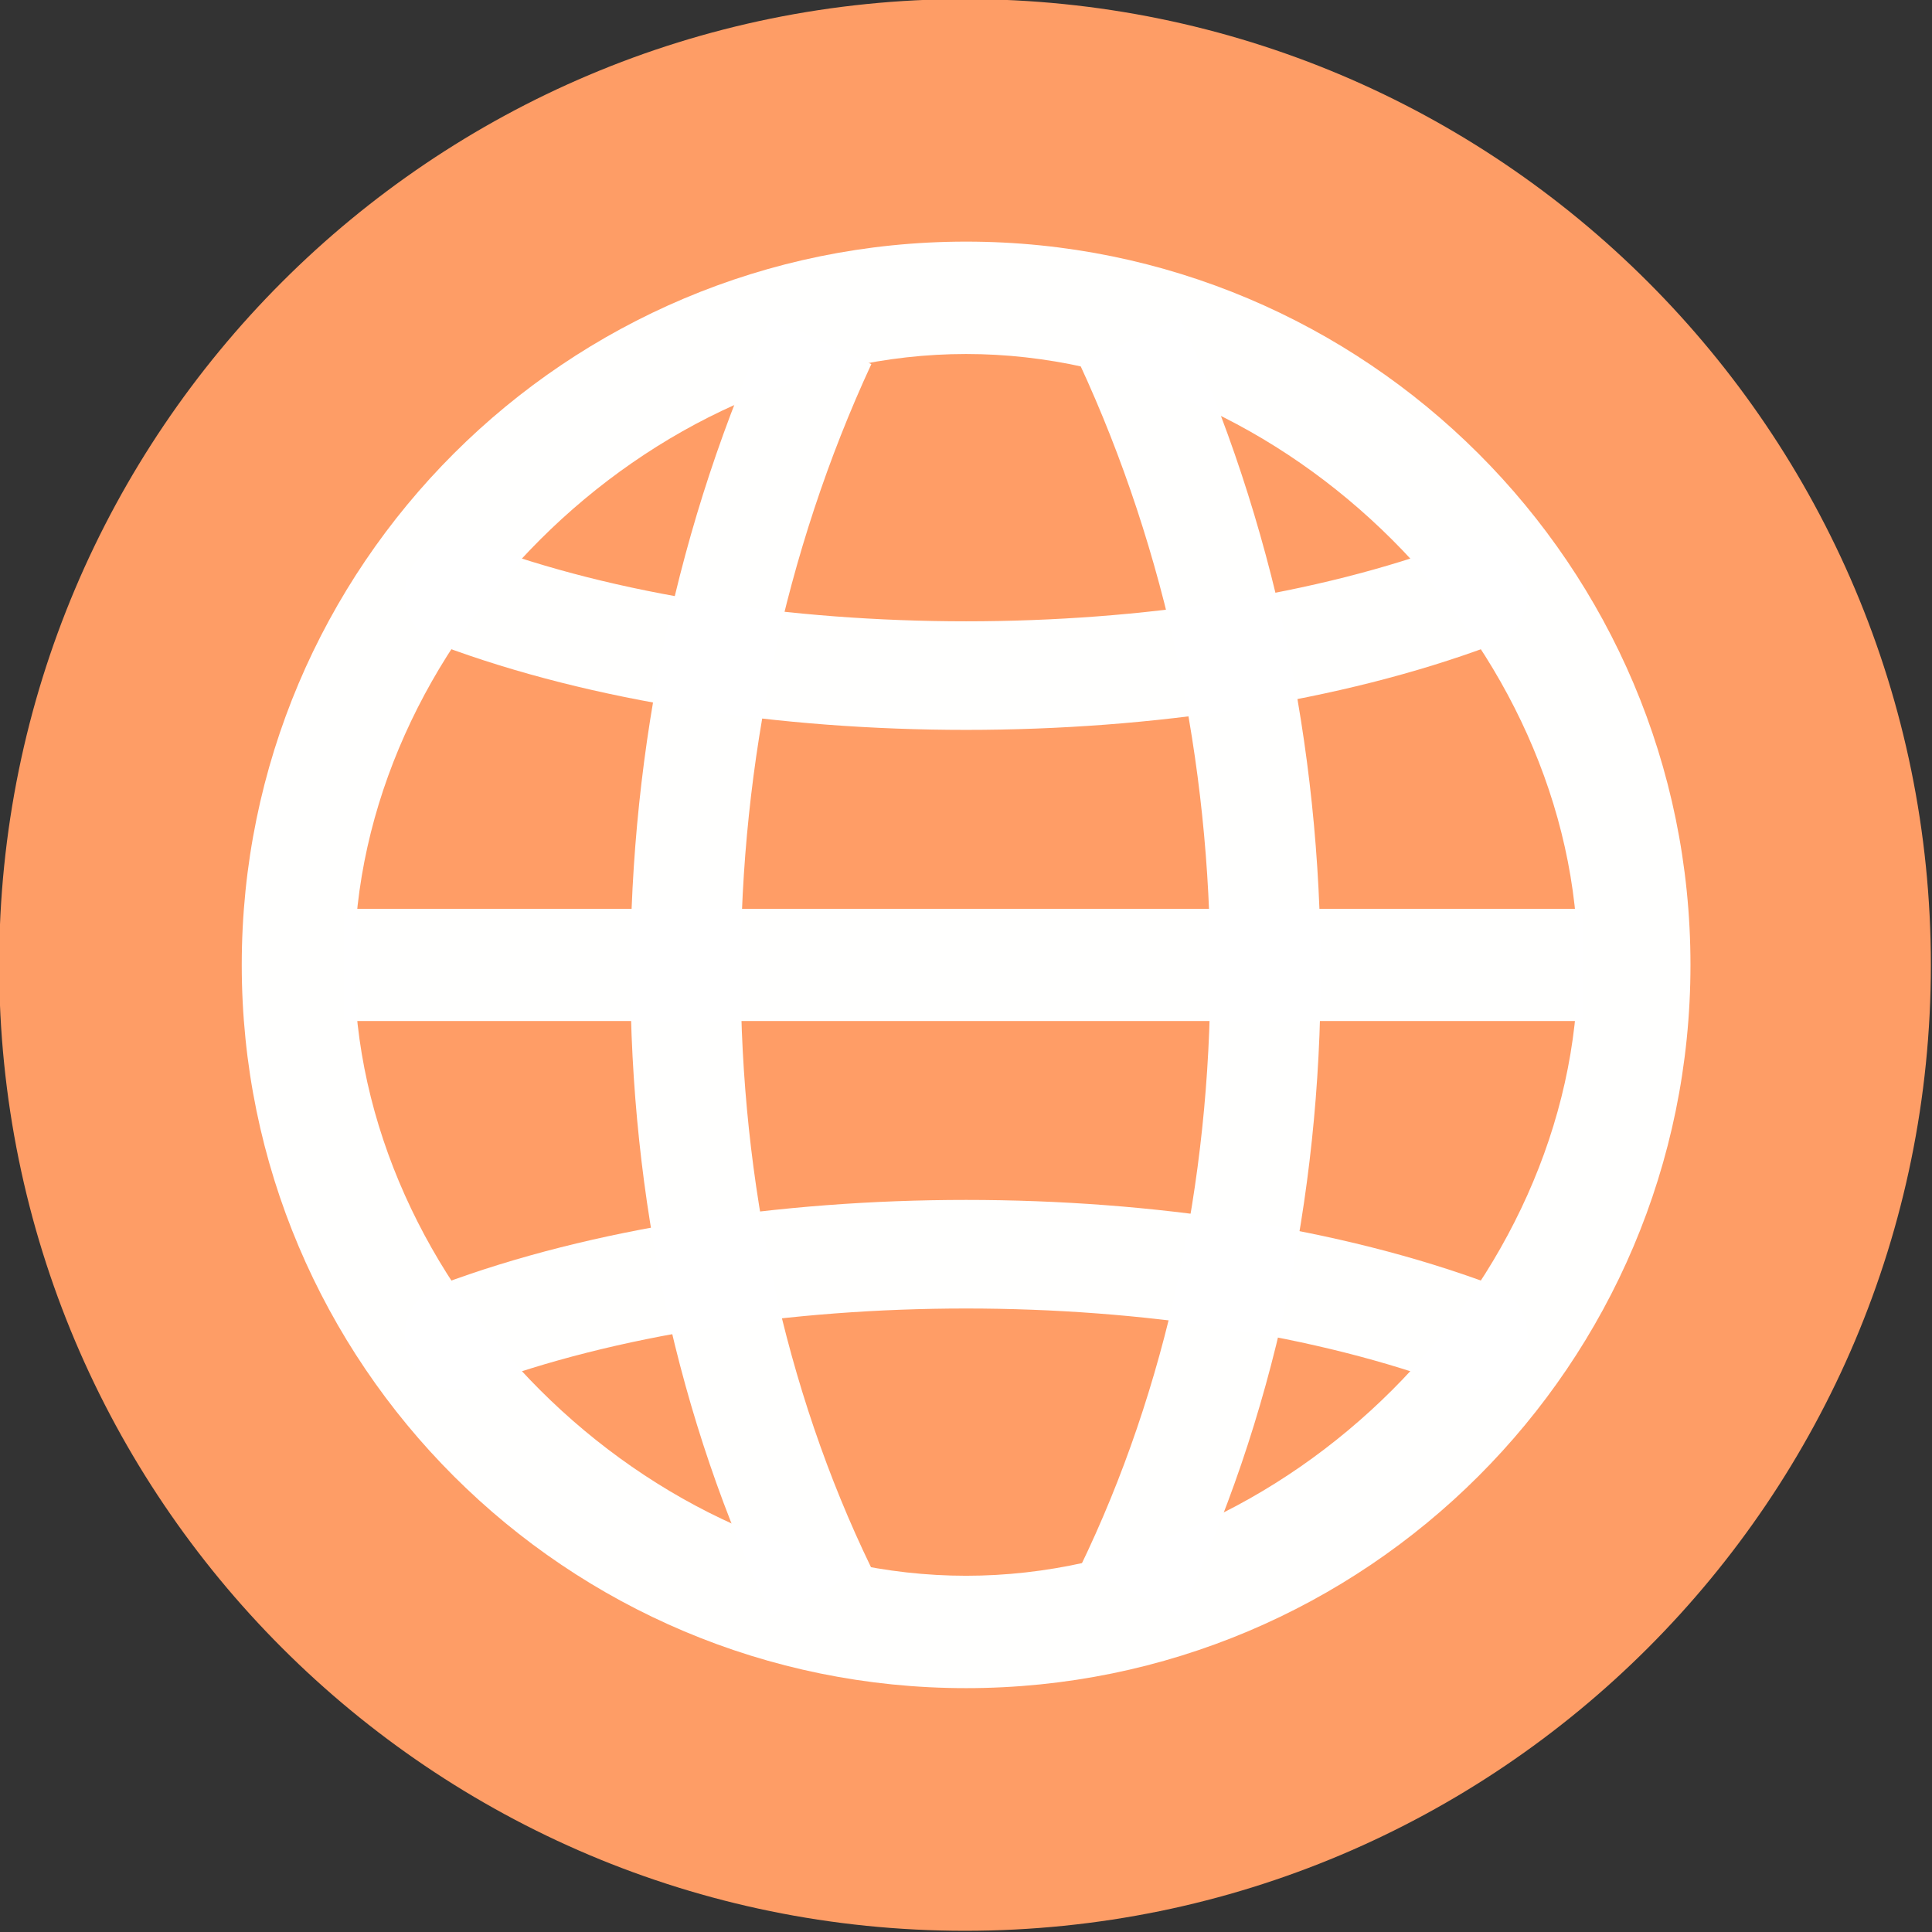<?xml version="1.0" encoding="UTF-8" standalone="no"?>
<svg
   xmlns:dc="http://purl.org/dc/elements/1.1/"
   xmlns:cc="http://creativecommons.org/ns#"
   xmlns:rdf="http://www.w3.org/1999/02/22-rdf-syntax-ns#"
   xmlns:svg="http://www.w3.org/2000/svg"
   xmlns="http://www.w3.org/2000/svg"
   xmlns:sodipodi="http://sodipodi.sourceforge.net/DTD/sodipodi-0.dtd"
   xmlns:inkscape="http://www.inkscape.org/namespaces/inkscape"
   inkscape:version="1.0.1 (3bc2e813f5, 2020-09-07)"
   inkscape:export-ydpi="108.84501"
   inkscape:export-xdpi="108.84501"
   sodipodi:docname="pano-selected.svg"
   id="svg8"
   version="1.1"
   viewBox="0 0 38.208 38.208"
   height="28"
   width="28">
  <rect x="0" y="0" width="38.208" height="38.208" fill="#333333" stroke="none"/>
  <sodipodi:namedview
     inkscape:current-layer="layer2"
     inkscape:window-maximized="1"
     inkscape:window-y="-8"
     inkscape:window-x="-8"
     inkscape:cy="16.597685"
     inkscape:cx="17.091249"
     inkscape:zoom="8.0000004"
     fit-margin-bottom="0"
     fit-margin-right="0"
     fit-margin-left="0"
     fit-margin-top="0"
     scale-x="1.365"
     showgrid="false"
     id="namedview11"
     inkscape:window-height="837"
     inkscape:window-width="1440"
     inkscape:pageshadow="2"
     inkscape:pageopacity="0"
     guidetolerance="10"
     gridtolerance="10"
     objecttolerance="10"
     borderopacity="1"
     bordercolor="#666666"
     pagecolor="#ffffff"
     inkscape:document-rotation="0"
     inkscape:pagecheckerboard="true"
     units="px" />
  <defs
     id="defs2" />
  <g
     transform="translate(-98.971,-109.351)"
     id="layer2">
    <g
       style="opacity:1"
       id="g959" />
    <g
       id="g859"
       transform="matrix(0.99,0,0,0.99,-1.893,-1.074)">
      <path
         id="path839"
         d="m 121.16,118.254 c -6.937,0 -12.561,5.624 -12.561,12.561 0,6.937 5.624,12.561 12.561,12.561 6.937,0 12.561,-5.624 12.561,-12.561 0,-6.937 -5.624,-12.561 -12.561,-12.561 z"
         style="opacity:0.996;fill:#ff8080;fill-opacity:1;fill-rule:evenodd;stroke:none;stroke-width:0.628;stroke-linecap:butt;stroke-linejoin:miter;stroke-miterlimit:4;stroke-dasharray:none;stroke-opacity:1"
         sodipodi:nodetypes="sssss" />
      <path
         id="path850"
         d="m 121.16,111.522 c -10.656,0 -19.294,8.638 -19.294,19.294 0,10.656 8.638,19.294 19.294,19.294 10.656,0 19.294,-8.638 19.294,-19.294 0,-10.656 -8.638,-19.294 -19.294,-19.294 z"
         style="opacity:0.996;fill:#ff9e67;fill-opacity:1;fill-rule:evenodd;stroke:none;stroke-width:0.965;stroke-linecap:butt;stroke-linejoin:miter;stroke-miterlimit:4;stroke-dasharray:none;stroke-opacity:1"
         sodipodi:nodetypes="sssss" />
      <path
         id="path4048"
         d="m 121.182,116.367 c -7.992,0 -14.47,6.469 -14.47,14.448 0,7.98 6.479,14.448 14.47,14.448 7.992,0 14.47,-6.469 14.47,-14.448 0,-7.98 -6.479,-14.448 -14.47,-14.448 z m 0,2.245 c 6.393,0 12.222,5.819 12.222,12.203 0,6.384 -5.828,12.203 -12.222,12.203 -6.393,0 -12.222,-5.819 -12.222,-12.203 0,-6.384 5.828,-12.203 12.222,-12.203 z"
         style="opacity:0.996;fill:#ffffff;fill-opacity:1;fill-rule:evenodd;stroke:none;stroke-width:0.723;stroke-linecap:butt;stroke-linejoin:miter;stroke-miterlimit:4;stroke-dasharray:none;stroke-opacity:1"
         sodipodi:nodetypes="ssssssssss" />
      <path
         id="path5512"
         d="m 111.053,138.22 c 5.788,-2.167 14.47,-2.167 20.259,0"
         style="opacity:0.996;fill:none;fill-opacity:0.75;fill-rule:evenodd;stroke:#ffffff;stroke-width:2.169;stroke-linecap:round;stroke-linejoin:miter;stroke-miterlimit:4;stroke-dasharray:none;stroke-opacity:1" />
      <path
         id="path5516"
         d="m 108.753,130.816 h 24.765"
         style="opacity:0.996;fill:none;fill-opacity:0.75;fill-rule:evenodd;stroke:#ffffff;stroke-width:2.241;stroke-linecap:butt;stroke-linejoin:miter;stroke-miterlimit:4;stroke-dasharray:none;stroke-opacity:1" />
      <path
         id="path5520"
         d="m 118.289,118.351 c -3.616,7.802 -3.616,17.508 0,24.974"
         style="opacity:0.996;fill:none;fill-opacity:0.75;fill-rule:evenodd;stroke:#ffffff;stroke-width:2.204;stroke-linecap:butt;stroke-linejoin:miter;stroke-miterlimit:4;stroke-dasharray:none;stroke-opacity:1" />
      <path
         style="opacity:0.996;fill:none;fill-opacity:0.75;fill-rule:evenodd;stroke:#ffffff;stroke-width:2.169;stroke-linecap:round;stroke-linejoin:miter;stroke-miterlimit:4;stroke-dasharray:none;stroke-opacity:1"
         d="m 111.053,123.411 c 5.788,2.167 14.47,2.167 20.259,0"
         id="path6250" />
      <path
         style="opacity:0.996;fill:none;fill-opacity:0.75;fill-rule:evenodd;stroke:#ffffff;stroke-width:2.204;stroke-linecap:butt;stroke-linejoin:miter;stroke-miterlimit:4;stroke-dasharray:none;stroke-opacity:1"
         d="m 124.451,118.351 c 3.616,7.802 3.616,17.508 0,24.974"
         id="path9156" />
    </g>
  </g>
</svg>
